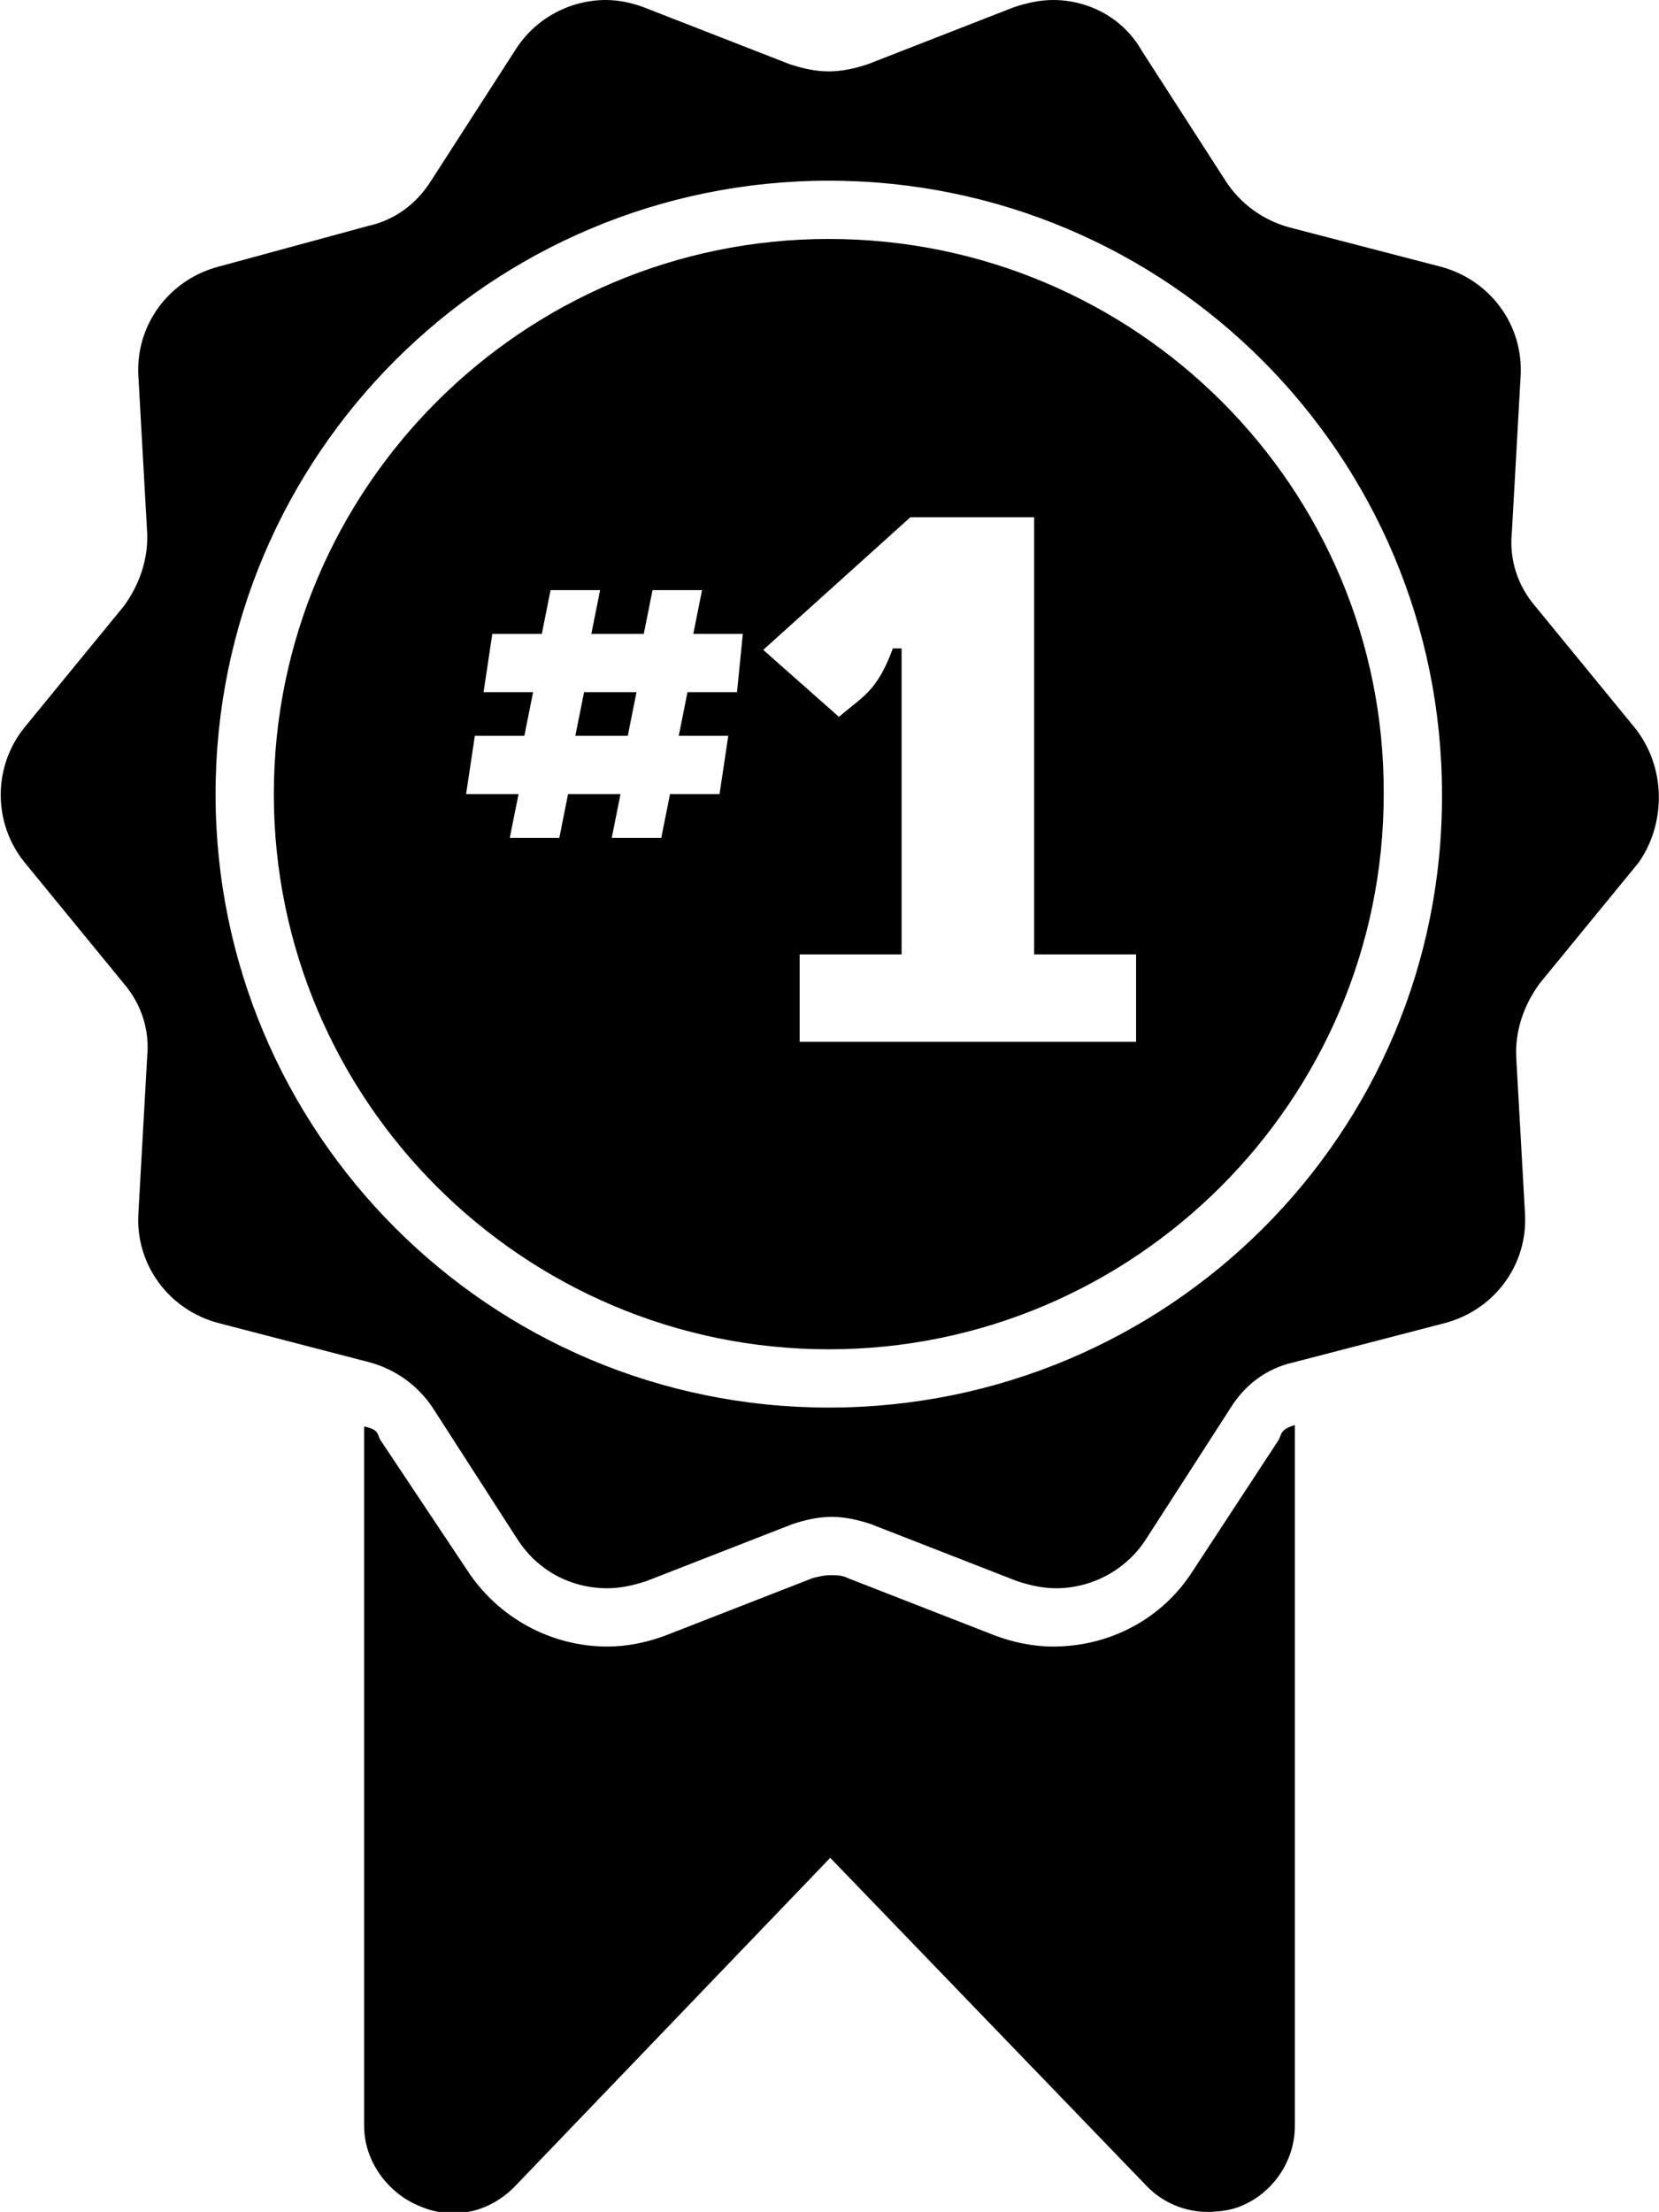 <?xml version="1.0" encoding="utf-8"?>
<!-- Generator: Adobe Illustrator 18.1.1, SVG Export Plug-In . SVG Version: 6.00 Build 0)  -->
<!DOCTYPE svg PUBLIC "-//W3C//DTD SVG 1.1//EN" "http://www.w3.org/Graphics/SVG/1.1/DTD/svg11.dtd">
<svg version="1.1" id="Layer_1" xmlns="http://www.w3.org/2000/svg" xmlns:xlink="http://www.w3.org/1999/xlink" x="0px" y="0px"
	 width="113.9px" height="151.8px" viewBox="0 0 113.9 151.8" enable-background="new 0 0 113.9 151.8" xml:space="preserve">
<g>
	<path d="M87.8,98.8l-5.9,9c-2.1,3.3-5.7,5.2-9.6,5.2c-1.4,0-2.8-0.3-4.1-0.8l-10-3.9c-0.4-0.2-0.8-0.2-1.2-0.2s-0.8,0.1-1.2,0.2
		l-10,3.9c-1.3,0.5-2.7,0.8-4.1,0.8c-3.9,0-7.5-2-9.6-5.2l-6-9c-0.2-0.4-0.1-0.7-1.1-0.9v48c0,2.4,1.6,4.6,3.8,5.5
		c0.7,0.3,1.5,0.5,2.3,0.5c1.5,0,3-0.6,4.2-1.8L57,127.5l21.8,22.6c1.1,1.1,2.6,1.7,4.1,1.7c0.7,0,1.6-0.1,2.3-0.4
		c2.2-0.9,3.7-3.1,3.7-5.5V97.8C87.9,98.1,88,98.4,87.8,98.8z"/>
	<path d="M112.2,49.9l-6.8-8.3c-1.2-1.4-1.8-3.2-1.6-5.1l0.6-10.7c0.2-3.5-2.1-6.6-5.5-7.5l-10.4-2.7c-1.8-0.5-3.3-1.6-4.3-3.1
		l-5.8-9C77.1,1.2,74.7,0,72.3,0c-0.9,0-1.8,0.2-2.7,0.5l-10,3.9c-0.9,0.3-1.8,0.5-2.7,0.5c-0.9,0-1.8-0.2-2.7-0.5l-10-3.9
		C43.4,0.2,42.5,0,41.6,0c-2.4,0-4.8,1.2-6.2,3.4l-5.8,9c-1,1.6-2.5,2.7-4.3,3.1L15,18.3c-3.4,0.9-5.7,4-5.5,7.5l0.6,10.7
		c0.1,1.8-0.5,3.6-1.6,5.1l-6.8,8.3c-2.2,2.7-2.2,6.6,0,9.3l6.8,8.3c1.2,1.4,1.8,3.2,1.6,5.1L9.5,83.3c-0.2,3.5,2.1,6.6,5.5,7.5
		l10.4,2.7c1.8,0.5,3.3,1.6,4.3,3.1l5.8,9c1.4,2.2,3.7,3.4,6.2,3.4c0.9,0,1.8-0.2,2.7-0.5l10-3.9c0.9-0.3,1.8-0.5,2.7-0.5
		c0.9,0,1.8,0.2,2.7,0.5l10,3.9c0.9,0.3,1.8,0.5,2.7,0.5c2.4,0,4.8-1.2,6.2-3.4l5.8-9c1-1.6,2.5-2.7,4.3-3.1l10.4-2.7
		c3.4-0.9,5.7-4,5.5-7.5l-0.6-10.7c-0.1-1.8,0.5-3.6,1.6-5.1l6.8-8.3C114.4,56.5,114.4,52.6,112.2,49.9z M56.9,96.6
		c-23.3,0-42.1-18.9-42.1-42.1c0-23.3,18.9-42.1,42.1-42.1c23.3,0,42.1,18.9,42.1,42.1C99.1,77.8,80.2,96.6,56.9,96.6z"/>
	<path d="M56.9,16.4c-21,0-38.1,17.1-38.1,38.1c0,21,17.1,38.1,38.1,38.1s38.1-17.1,38.1-38.1C95.1,33.5,78,16.4,56.9,16.4z
		 M50.6,47.5h-3.4l-0.6,3H50l-0.6,4h-3.4l-0.6,3h-3.4l0.6-3h-3.6l-0.6,3h-3.4l0.6-3H32l0.6-4H36l0.6-3h-3.4l0.6-4h3.4l0.6-3h3.4
		l-0.6,3h3.6l0.6-3h3.4l-0.6,3h3.4L50.6,47.5z M77.9,71.5h-23v-6h7v-21h-0.6c-1.1,3-2.1,3.3-3.7,4.7l-5.2-4.6l10.1-9.1h8.5v30h7
		V71.5z"/>
	<polygon points="39.5,50.5 43.1,50.5 43.7,47.5 40.1,47.5 	"/>
</g>
</svg>
